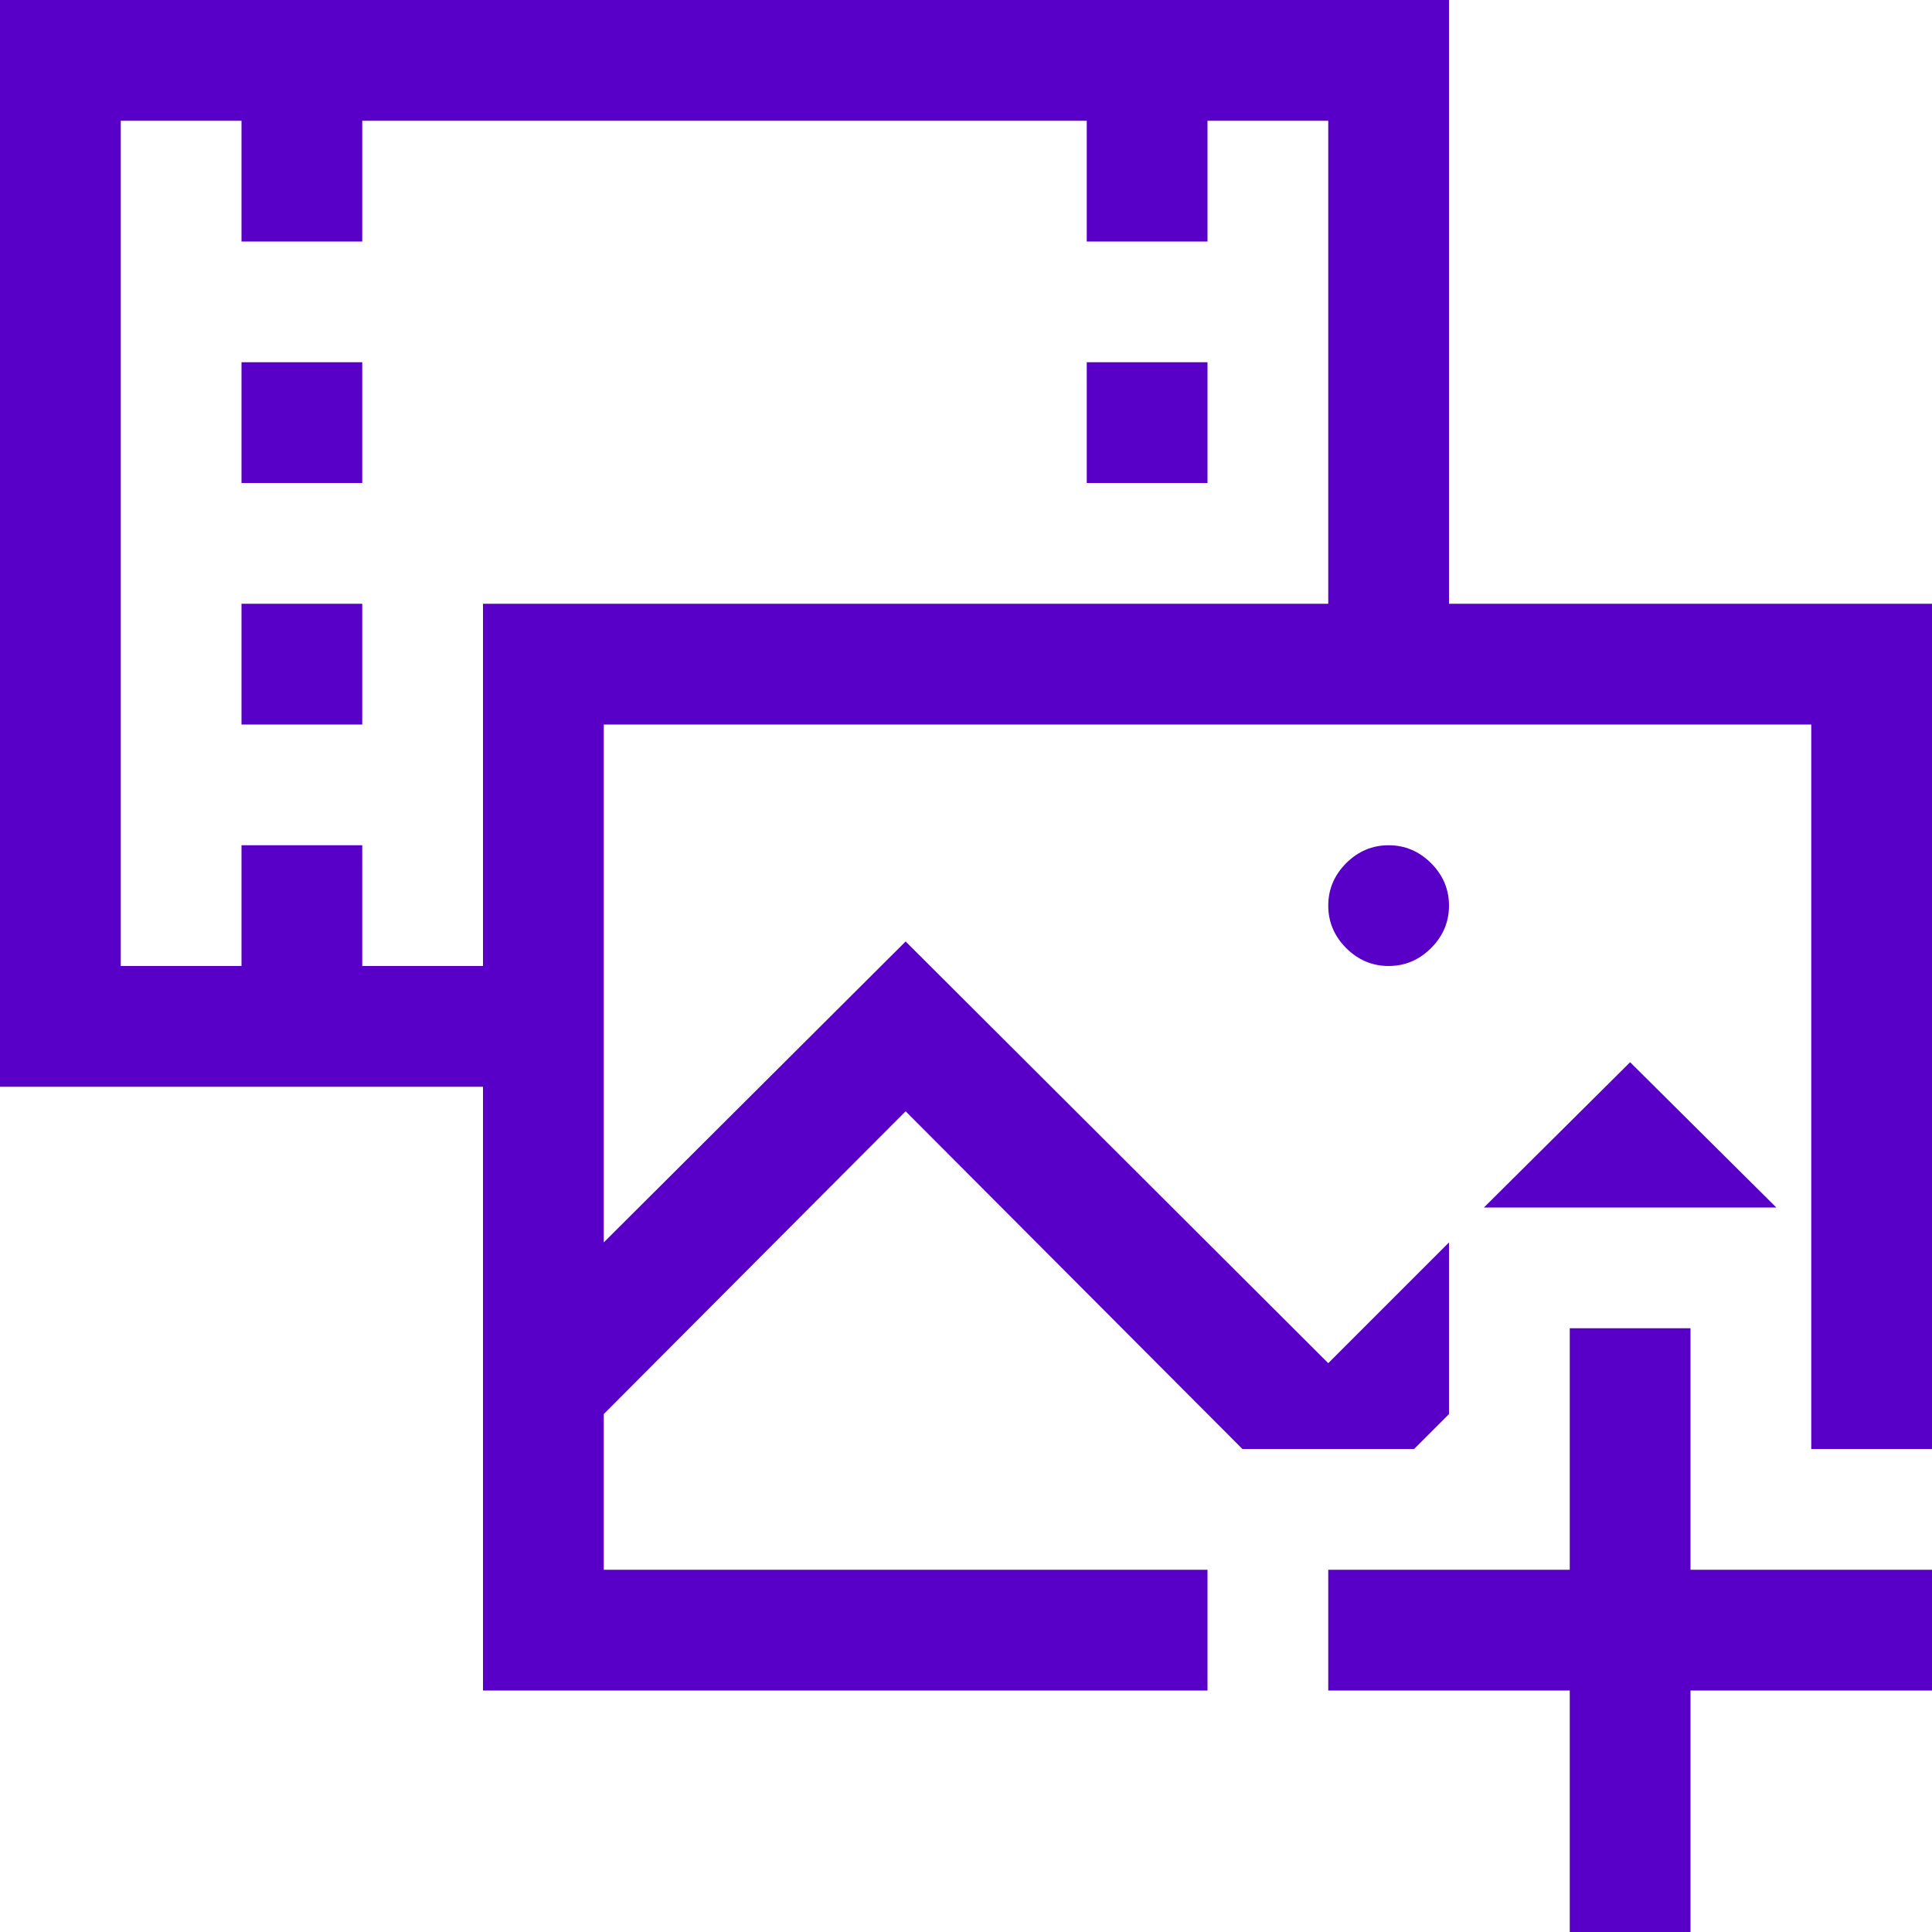 <svg width="40" height="40" viewBox="0 0 40 40" fill="none" xmlns="http://www.w3.org/2000/svg">
<path id="Vector" d="M5 7.5H7.5V10H5V7.5ZM5 12.5H7.5V15H5V12.5ZM22.5 7.5H25V10H22.5V7.5ZM36.777 25H30.723L33.75 21.992L36.777 25ZM27.5 18.75C27.5 18.412 27.624 18.119 27.871 17.871C28.119 17.624 28.412 17.5 28.75 17.5C29.088 17.5 29.381 17.624 29.629 17.871C29.876 18.119 30 18.412 30 18.75C30 19.088 29.876 19.381 29.629 19.629C29.381 19.876 29.088 20 28.75 20C28.412 20 28.119 19.876 27.871 19.629C27.624 19.381 27.5 19.088 27.5 18.75ZM40 12.5V30H37.5V15H12.5V25.723L18.75 19.492L27.5 28.223L30 25.723V29.277L29.277 30H25.723L18.75 23.008L12.5 29.277V32.5H25V35H10V22.5H0V0H30V12.5H40ZM27.5 12.5V2.5H25V5H22.5V2.5H7.5V5H5V2.5H2.5V20H5V17.5H7.5V20H10V12.5H27.5ZM35 32.5H40V35H35V40H32.5V35H27.5V32.5H32.5V27.5H35V32.5Z" fill="#5800C8"/>
</svg>
